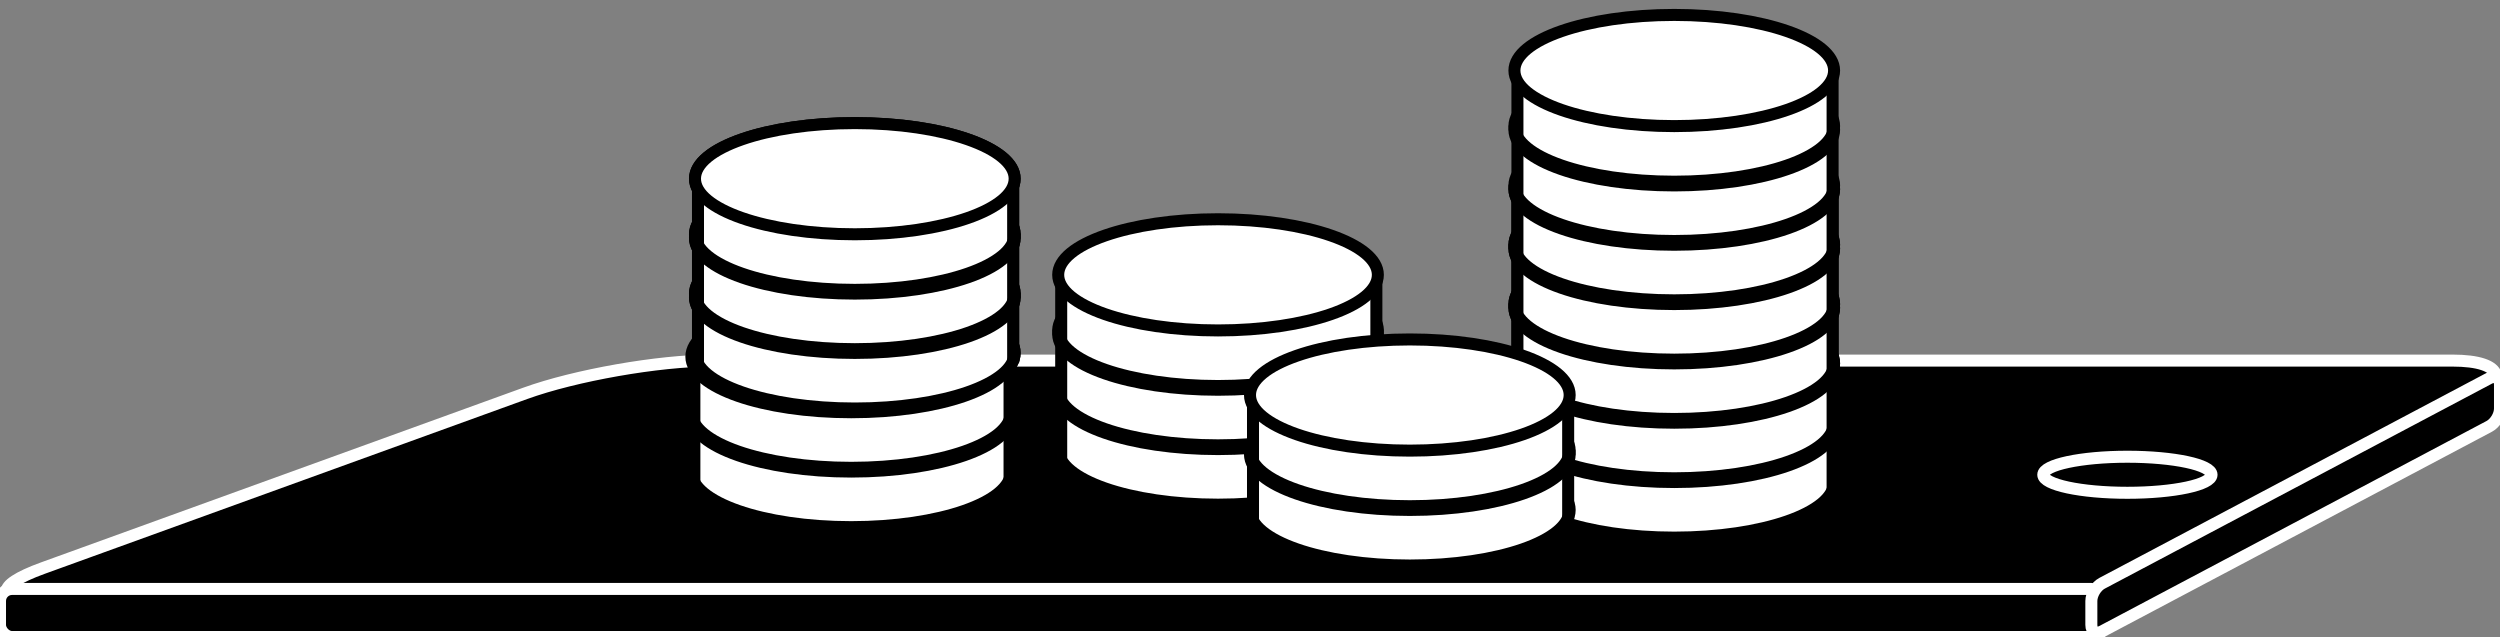 <?xml version="1.0" encoding="UTF-8"?>
<svg width="208px" height="53px" viewBox="0 0 208 53" version="1.1" xmlns="http://www.w3.org/2000/svg" xmlns:xlink="http://www.w3.org/1999/xlink">
    <rect x="0" y="0" width="208" height="53" fill="#808080" stroke="none"/>
    <!-- Generator: Sketch 3.6.1 (26313) - http://www.bohemiancoding.com/sketch -->
    <title>Group 46</title>
    <desc>Created with Sketch.</desc>
    <defs></defs>
    <g id="Page-1" stroke="none" stroke-width="1" fill="none" fill-rule="evenodd">
        <g id="Group-46" transform="translate(0, 1)">
            <g id="Group-38" transform="translate(0, 29)" stroke="#FFFFFF" fill="#000000">
                <path d="M43.694,2.729 C47.853,1.222 54.809,0 59.226,0 L204.023,0 C208.442,0 208.926,1.801 205.105,4.023 L184.545,15.977 C180.723,18.199 174.038,20 169.617,20 L4.033,20 C-0.39,20 -0.605,18.779 3.555,17.271 L43.694,2.729 Z" id="Rectangle-61"></path>
                <rect id="Rectangle-106" x="0" y="19" width="175" height="4" rx="1"></rect>
                <path d="M174,20.009 C174,19.452 174.394,18.792 174.892,18.528 L207.108,1.472 C207.601,1.211 208,1.443 208,2.009 L208,3.991 C208,4.548 207.606,5.208 207.108,5.472 L174.892,22.528 C174.399,22.789 174,22.557 174,21.991 L174,20.009 Z" id="Rectangle-106"></path>
                <path d="M177,11 C180.866,11 184,10.328 184,9.5 C184,8.672 180.866,8 177,8 C173.134,8 170,8.672 170,9.5 C170,10.328 173.134,11 177,11 Z" id="Oval-75"></path>
            </g>
            <g id="Group-45" transform="translate(57, 0)">
                <g id="Group-44">
                    <g id="Group-43" transform="translate(0, 9)">
                        <g id="Group-27" transform="translate(0.522, 19.742)">
                            <path d="M13.298,14.117 C20.642,14.117 26.596,12.046 26.596,9.492 C26.596,6.938 20.642,4.867 13.298,4.867 C5.954,4.867 0,6.938 0,9.492 C0,12.046 5.954,14.117 13.298,14.117 Z" id="Oval-1" stroke="#000000" fill="#FFFFFF"></path>
                            <path d="M0,4.867 L26.596,4.867 L26.596,9.492 L26.099,9.492 L0,9.492 L0,4.867 Z" id="Rectangle-63" fill="#FFFFFF"></path>
                            <path d="M0.25,5.734 L0.25,9.781" id="Line" stroke="#000000" stroke-linecap="square"></path>
                            <path d="M26.472,5.445 L26.472,9.781" id="Line" stroke="#000000" stroke-linecap="square"></path>
                            <ellipse id="Oval-1" stroke="#000000" fill="#FFFFFF" cx="13.298" cy="4.867" rx="13.298" ry="4.625"></ellipse>
                        </g>
                        <g id="Group-27" transform="translate(0.522, 14.806)">
                            <path d="M13.298,14.117 C20.642,14.117 26.596,12.046 26.596,9.492 C26.596,6.938 20.642,4.867 13.298,4.867 C5.954,4.867 0,6.938 0,9.492 C0,12.046 5.954,14.117 13.298,14.117 Z" id="Oval-1" stroke="#000000" fill="#FFFFFF"></path>
                            <path d="M0,4.867 L26.596,4.867 L26.596,9.492 L26.099,9.492 L0,9.492 L0,4.867 Z" id="Rectangle-63" fill="#FFFFFF"></path>
                            <path d="M0.25,5.734 L0.25,9.781" id="Line" stroke="#000000" stroke-linecap="square"></path>
                            <path d="M26.472,5.445 L26.472,9.781" id="Line" stroke="#000000" stroke-linecap="square"></path>
                            <ellipse id="Oval-1" stroke="#000000" fill="#FFFFFF" cx="13.298" cy="4.867" rx="13.298" ry="4.625"></ellipse>
                        </g>
                        <g id="Group-27" transform="translate(0.823, 9.871)">
                            <path d="M13.298,14.117 C20.642,14.117 26.596,12.046 26.596,9.492 C26.596,6.938 20.642,4.867 13.298,4.867 C5.954,4.867 0,6.938 0,9.492 C0,12.046 5.954,14.117 13.298,14.117 Z" id="Oval-1" stroke="#000000" fill="#FFFFFF"></path>
                            <path d="M0,4.867 L26.596,4.867 L26.596,9.492 L26.099,9.492 L0,9.492 L0,4.867 Z" id="Rectangle-63" fill="#FFFFFF"></path>
                            <path d="M0.25,5.734 L0.25,9.781" id="Line" stroke="#000000" stroke-linecap="square"></path>
                            <path d="M26.472,5.445 L26.472,9.781" id="Line" stroke="#000000" stroke-linecap="square"></path>
                            <ellipse id="Oval-1" stroke="#000000" fill="#FFFFFF" cx="13.298" cy="4.867" rx="13.298" ry="4.625"></ellipse>
                        </g>
                        <g id="Group-27" transform="translate(0.823, 4.935)">
                            <path d="M13.298,14.117 C20.642,14.117 26.596,12.046 26.596,9.492 C26.596,6.938 20.642,4.867 13.298,4.867 C5.954,4.867 0,6.938 0,9.492 C0,12.046 5.954,14.117 13.298,14.117 Z" id="Oval-1" stroke="#000000" fill="#FFFFFF"></path>
                            <path d="M0,4.867 L26.596,4.867 L26.596,9.492 L26.099,9.492 L0,9.492 L0,4.867 Z" id="Rectangle-63" fill="#FFFFFF"></path>
                            <path d="M0.25,5.734 L0.25,9.781" id="Line" stroke="#000000" stroke-linecap="square"></path>
                            <path d="M26.472,5.445 L26.472,9.781" id="Line" stroke="#000000" stroke-linecap="square"></path>
                            <ellipse id="Oval-1" stroke="#000000" fill="#FFFFFF" cx="13.298" cy="4.867" rx="13.298" ry="4.625"></ellipse>
                        </g>
                        <g id="Group-27" transform="translate(0.823, 0)">
                            <path d="M13.298,14.117 C20.642,14.117 26.596,12.046 26.596,9.492 C26.596,6.938 20.642,4.867 13.298,4.867 C5.954,4.867 0,6.938 0,9.492 C0,12.046 5.954,14.117 13.298,14.117 Z" id="Oval-1" stroke="#000000" fill="#FFFFFF"></path>
                            <path d="M0,4.867 L26.596,4.867 L26.596,9.492 L26.099,9.492 L0,9.492 L0,4.867 Z" id="Rectangle-63" fill="#FFFFFF"></path>
                            <path d="M0.25,5.734 L0.25,9.781" id="Line" stroke="#000000" stroke-linecap="square"></path>
                            <path d="M26.472,5.445 L26.472,9.781" id="Line" stroke="#000000" stroke-linecap="square"></path>
                            <ellipse id="Oval-1" stroke="#000000" fill="#FFFFFF" cx="13.298" cy="4.867" rx="13.298" ry="4.625"></ellipse>
                        </g>
                        <g id="Group-27" transform="translate(0.823, 9.871)">
                            <path d="M13.298,14.117 C20.642,14.117 26.596,12.046 26.596,9.492 C26.596,6.938 20.642,4.867 13.298,4.867 C5.954,4.867 0,6.938 0,9.492 C0,12.046 5.954,14.117 13.298,14.117 Z" id="Oval-1" stroke="#000000" fill="#FFFFFF"></path>
                            <path d="M0,4.867 L26.596,4.867 L26.596,9.492 L26.099,9.492 L0,9.492 L0,4.867 Z" id="Rectangle-63" fill="#FFFFFF"></path>
                            <path d="M0.25,5.734 L0.25,9.781" id="Line" stroke="#000000" stroke-linecap="square"></path>
                            <path d="M26.472,5.445 L26.472,9.781" id="Line" stroke="#000000" stroke-linecap="square"></path>
                            <ellipse id="Oval-1" stroke="#000000" fill="#FFFFFF" cx="13.298" cy="4.867" rx="13.298" ry="4.625"></ellipse>
                        </g>
                        <g id="Group-27" transform="translate(0.823, 4.935)">
                            <path d="M13.298,14.117 C20.642,14.117 26.596,12.046 26.596,9.492 C26.596,6.938 20.642,4.867 13.298,4.867 C5.954,4.867 0,6.938 0,9.492 C0,12.046 5.954,14.117 13.298,14.117 Z" id="Oval-1" stroke="#000000" fill="#FFFFFF"></path>
                            <path d="M0,4.867 L26.596,4.867 L26.596,9.492 L26.099,9.492 L0,9.492 L0,4.867 Z" id="Rectangle-63" fill="#FFFFFF"></path>
                            <path d="M0.25,5.734 L0.25,9.781" id="Line" stroke="#000000" stroke-linecap="square"></path>
                            <path d="M26.472,5.445 L26.472,9.781" id="Line" stroke="#000000" stroke-linecap="square"></path>
                            <ellipse id="Oval-1" stroke="#000000" fill="#FFFFFF" cx="13.298" cy="4.867" rx="13.298" ry="4.625"></ellipse>
                        </g>
                        <g id="Group-27" transform="translate(0.823, 0)">
                            <path d="M13.298,14.117 C20.642,14.117 26.596,12.046 26.596,9.492 C26.596,6.938 20.642,4.867 13.298,4.867 C5.954,4.867 0,6.938 0,9.492 C0,12.046 5.954,14.117 13.298,14.117 Z" id="Oval-1" stroke="#000000" fill="#FFFFFF"></path>
                            <path d="M0,4.867 L26.596,4.867 L26.596,9.492 L26.099,9.492 L0,9.492 L0,4.867 Z" id="Rectangle-63" fill="#FFFFFF"></path>
                            <path d="M0.25,5.734 L0.25,9.781" id="Line" stroke="#000000" stroke-linecap="square"></path>
                            <path d="M26.472,5.445 L26.472,9.781" id="Line" stroke="#000000" stroke-linecap="square"></path>
                            <ellipse id="Oval-1" stroke="#000000" fill="#FFFFFF" cx="13.298" cy="4.867" rx="13.298" ry="4.625"></ellipse>
                        </g>
                    </g>
                    <g id="Group-42" transform="translate(31.042, 17)">
                        <g id="Group-27" transform="translate(0, 9.871)">
                            <path d="M13.298,14.117 C20.642,14.117 26.596,12.046 26.596,9.492 C26.596,6.938 20.642,4.867 13.298,4.867 C5.954,4.867 0,6.938 0,9.492 C0,12.046 5.954,14.117 13.298,14.117 Z" id="Oval-1" stroke="#000000" fill="#FFFFFF"></path>
                            <path d="M0,4.867 L26.596,4.867 L26.596,9.492 L26.099,9.492 L0,9.492 L0,4.867 Z" id="Rectangle-63" fill="#FFFFFF"></path>
                            <path d="M0.25,5.734 L0.25,9.781" id="Line" stroke="#000000" stroke-linecap="square"></path>
                            <path d="M26.472,5.445 L26.472,9.781" id="Line" stroke="#000000" stroke-linecap="square"></path>
                            <ellipse id="Oval-1" stroke="#000000" fill="#FFFFFF" cx="13.298" cy="4.867" rx="13.298" ry="4.625"></ellipse>
                        </g>
                        <g id="Group-27" transform="translate(0, 4.935)">
                            <path d="M13.298,14.117 C20.642,14.117 26.596,12.046 26.596,9.492 C26.596,6.938 20.642,4.867 13.298,4.867 C5.954,4.867 0,6.938 0,9.492 C0,12.046 5.954,14.117 13.298,14.117 Z" id="Oval-1" stroke="#000000" fill="#FFFFFF"></path>
                            <path d="M0,4.867 L26.596,4.867 L26.596,9.492 L26.099,9.492 L0,9.492 L0,4.867 Z" id="Rectangle-63" fill="#FFFFFF"></path>
                            <path d="M0.25,5.734 L0.25,9.781" id="Line" stroke="#000000" stroke-linecap="square"></path>
                            <path d="M26.472,5.445 L26.472,9.781" id="Line" stroke="#000000" stroke-linecap="square"></path>
                            <ellipse id="Oval-1" stroke="#000000" fill="#FFFFFF" cx="13.298" cy="4.867" rx="13.298" ry="4.625"></ellipse>
                        </g>
                        <g id="Group-27">
                            <path d="M13.298,14.117 C20.642,14.117 26.596,12.046 26.596,9.492 C26.596,6.938 20.642,4.867 13.298,4.867 C5.954,4.867 0,6.938 0,9.492 C0,12.046 5.954,14.117 13.298,14.117 Z" id="Oval-1" stroke="#000000" fill="#FFFFFF"></path>
                            <path d="M0,4.867 L26.596,4.867 L26.596,9.492 L26.099,9.492 L0,9.492 L0,4.867 Z" id="Rectangle-63" fill="#FFFFFF"></path>
                            <path d="M0.25,5.734 L0.25,9.781" id="Line" stroke="#000000" stroke-linecap="square"></path>
                            <path d="M26.472,5.445 L26.472,9.781" id="Line" stroke="#000000" stroke-linecap="square"></path>
                            <ellipse id="Oval-1" stroke="#000000" fill="#FFFFFF" cx="13.298" cy="4.867" rx="13.298" ry="4.625"></ellipse>
                        </g>
                    </g>
                    <g id="Group-40" transform="translate(69, 0)">
                        <g id="Group-27" transform="translate(0, 29.613)">
                            <path d="M13.298,14.117 C20.642,14.117 26.596,12.046 26.596,9.492 C26.596,6.938 20.642,4.867 13.298,4.867 C5.954,4.867 0,6.938 0,9.492 C0,12.046 5.954,14.117 13.298,14.117 Z" id="Oval-1" stroke="#000000" fill="#FFFFFF"></path>
                            <path d="M0,4.867 L26.596,4.867 L26.596,9.492 L26.099,9.492 L0,9.492 L0,4.867 Z" id="Rectangle-63" fill="#FFFFFF"></path>
                            <path d="M0.25,5.734 L0.25,9.781" id="Line" stroke="#000000" stroke-linecap="square"></path>
                            <path d="M26.472,5.445 L26.472,9.781" id="Line" stroke="#000000" stroke-linecap="square"></path>
                            <ellipse id="Oval-1" stroke="#000000" fill="#FFFFFF" cx="13.298" cy="4.867" rx="13.298" ry="4.625"></ellipse>
                        </g>
                        <g id="Group-27" transform="translate(0, 24.677)">
                            <path d="M13.298,14.117 C20.642,14.117 26.596,12.046 26.596,9.492 C26.596,6.938 20.642,4.867 13.298,4.867 C5.954,4.867 0,6.938 0,9.492 C0,12.046 5.954,14.117 13.298,14.117 Z" id="Oval-1" stroke="#000000" fill="#FFFFFF"></path>
                            <path d="M0,4.867 L26.596,4.867 L26.596,9.492 L26.099,9.492 L0,9.492 L0,4.867 Z" id="Rectangle-63" fill="#FFFFFF"></path>
                            <path d="M0.25,5.734 L0.25,9.781" id="Line" stroke="#000000" stroke-linecap="square"></path>
                            <path d="M26.472,5.445 L26.472,9.781" id="Line" stroke="#000000" stroke-linecap="square"></path>
                            <ellipse id="Oval-1" stroke="#000000" fill="#FFFFFF" cx="13.298" cy="4.867" rx="13.298" ry="4.625"></ellipse>
                        </g>
                        <g id="Group-27" transform="translate(0, 19.742)">
                            <path d="M13.298,14.117 C20.642,14.117 26.596,12.046 26.596,9.492 C26.596,6.938 20.642,4.867 13.298,4.867 C5.954,4.867 0,6.938 0,9.492 C0,12.046 5.954,14.117 13.298,14.117 Z" id="Oval-1" stroke="#000000" fill="#FFFFFF"></path>
                            <path d="M0,4.867 L26.596,4.867 L26.596,9.492 L26.099,9.492 L0,9.492 L0,4.867 Z" id="Rectangle-63" fill="#FFFFFF"></path>
                            <path d="M0.25,5.734 L0.25,9.781" id="Line" stroke="#000000" stroke-linecap="square"></path>
                            <path d="M26.472,5.445 L26.472,9.781" id="Line" stroke="#000000" stroke-linecap="square"></path>
                            <ellipse id="Oval-1" stroke="#000000" fill="#FFFFFF" cx="13.298" cy="4.867" rx="13.298" ry="4.625"></ellipse>
                        </g>
                        <g id="Group-27" transform="translate(0, 14.806)">
                            <path d="M13.298,14.117 C20.642,14.117 26.596,12.046 26.596,9.492 C26.596,6.938 20.642,4.867 13.298,4.867 C5.954,4.867 0,6.938 0,9.492 C0,12.046 5.954,14.117 13.298,14.117 Z" id="Oval-1" stroke="#000000" fill="#FFFFFF"></path>
                            <path d="M0,4.867 L26.596,4.867 L26.596,9.492 L26.099,9.492 L0,9.492 L0,4.867 Z" id="Rectangle-63" fill="#FFFFFF"></path>
                            <path d="M0.25,5.734 L0.25,9.781" id="Line" stroke="#000000" stroke-linecap="square"></path>
                            <path d="M26.472,5.445 L26.472,9.781" id="Line" stroke="#000000" stroke-linecap="square"></path>
                            <ellipse id="Oval-1" stroke="#000000" fill="#FFFFFF" cx="13.298" cy="4.867" rx="13.298" ry="4.625"></ellipse>
                        </g>
                        <g id="Group-27" transform="translate(0, 9.871)">
                            <path d="M13.298,14.117 C20.642,14.117 26.596,12.046 26.596,9.492 C26.596,6.938 20.642,4.867 13.298,4.867 C5.954,4.867 0,6.938 0,9.492 C0,12.046 5.954,14.117 13.298,14.117 Z" id="Oval-1" stroke="#000000" fill="#FFFFFF"></path>
                            <path d="M0,4.867 L26.596,4.867 L26.596,9.492 L26.099,9.492 L0,9.492 L0,4.867 Z" id="Rectangle-63" fill="#FFFFFF"></path>
                            <path d="M0.25,5.734 L0.25,9.781" id="Line" stroke="#000000" stroke-linecap="square"></path>
                            <path d="M26.472,5.445 L26.472,9.781" id="Line" stroke="#000000" stroke-linecap="square"></path>
                            <ellipse id="Oval-1" stroke="#000000" fill="#FFFFFF" cx="13.298" cy="4.867" rx="13.298" ry="4.625"></ellipse>
                        </g>
                        <g id="Group-27" transform="translate(0, 19.742)">
                            <path d="M13.298,14.117 C20.642,14.117 26.596,12.046 26.596,9.492 C26.596,6.938 20.642,4.867 13.298,4.867 C5.954,4.867 0,6.938 0,9.492 C0,12.046 5.954,14.117 13.298,14.117 Z" id="Oval-1" stroke="#000000" fill="#FFFFFF"></path>
                            <path d="M0,4.867 L26.596,4.867 L26.596,9.492 L26.099,9.492 L0,9.492 L0,4.867 Z" id="Rectangle-63" fill="#FFFFFF"></path>
                            <path d="M0.25,5.734 L0.25,9.781" id="Line" stroke="#000000" stroke-linecap="square"></path>
                            <path d="M26.472,5.445 L26.472,9.781" id="Line" stroke="#000000" stroke-linecap="square"></path>
                            <ellipse id="Oval-1" stroke="#000000" fill="#FFFFFF" cx="13.298" cy="4.867" rx="13.298" ry="4.625"></ellipse>
                        </g>
                        <g id="Group-27" transform="translate(0, 14.806)">
                            <path d="M13.298,14.117 C20.642,14.117 26.596,12.046 26.596,9.492 C26.596,6.938 20.642,4.867 13.298,4.867 C5.954,4.867 0,6.938 0,9.492 C0,12.046 5.954,14.117 13.298,14.117 Z" id="Oval-1" stroke="#000000" fill="#FFFFFF"></path>
                            <path d="M0,4.867 L26.596,4.867 L26.596,9.492 L26.099,9.492 L0,9.492 L0,4.867 Z" id="Rectangle-63" fill="#FFFFFF"></path>
                            <path d="M0.25,5.734 L0.25,9.781" id="Line" stroke="#000000" stroke-linecap="square"></path>
                            <path d="M26.472,5.445 L26.472,9.781" id="Line" stroke="#000000" stroke-linecap="square"></path>
                            <ellipse id="Oval-1" stroke="#000000" fill="#FFFFFF" cx="13.298" cy="4.867" rx="13.298" ry="4.625"></ellipse>
                        </g>
                        <g id="Group-27" transform="translate(0, 9.871)">
                            <path d="M13.298,14.117 C20.642,14.117 26.596,12.046 26.596,9.492 C26.596,6.938 20.642,4.867 13.298,4.867 C5.954,4.867 0,6.938 0,9.492 C0,12.046 5.954,14.117 13.298,14.117 Z" id="Oval-1" stroke="#000000" fill="#FFFFFF"></path>
                            <path d="M0,4.867 L26.596,4.867 L26.596,9.492 L26.099,9.492 L0,9.492 L0,4.867 Z" id="Rectangle-63" fill="#FFFFFF"></path>
                            <path d="M0.25,5.734 L0.25,9.781" id="Line" stroke="#000000" stroke-linecap="square"></path>
                            <path d="M26.472,5.445 L26.472,9.781" id="Line" stroke="#000000" stroke-linecap="square"></path>
                            <ellipse id="Oval-1" stroke="#000000" fill="#FFFFFF" cx="13.298" cy="4.867" rx="13.298" ry="4.625"></ellipse>
                        </g>
                        <g id="Group-27" transform="translate(0, 4.935)">
                            <path d="M13.298,14.117 C20.642,14.117 26.596,12.046 26.596,9.492 C26.596,6.938 20.642,4.867 13.298,4.867 C5.954,4.867 0,6.938 0,9.492 C0,12.046 5.954,14.117 13.298,14.117 Z" id="Oval-1" stroke="#000000" fill="#FFFFFF"></path>
                            <path d="M0,4.867 L26.596,4.867 L26.596,9.492 L26.099,9.492 L0,9.492 L0,4.867 Z" id="Rectangle-63" fill="#FFFFFF"></path>
                            <path d="M0.25,5.734 L0.25,9.781" id="Line" stroke="#000000" stroke-linecap="square"></path>
                            <path d="M26.472,5.445 L26.472,9.781" id="Line" stroke="#000000" stroke-linecap="square"></path>
                            <ellipse id="Oval-1" stroke="#000000" fill="#FFFFFF" cx="13.298" cy="4.867" rx="13.298" ry="4.625"></ellipse>
                        </g>
                        <g id="Group-27">
                            <path d="M13.298,14.117 C20.642,14.117 26.596,12.046 26.596,9.492 C26.596,6.938 20.642,4.867 13.298,4.867 C5.954,4.867 0,6.938 0,9.492 C0,12.046 5.954,14.117 13.298,14.117 Z" id="Oval-1" stroke="#000000" fill="#FFFFFF"></path>
                            <path d="M0,4.867 L26.596,4.867 L26.596,9.492 L26.099,9.492 L0,9.492 L0,4.867 Z" id="Rectangle-63" fill="#FFFFFF"></path>
                            <path d="M0.25,5.734 L0.25,9.781" id="Line" stroke="#000000" stroke-linecap="square"></path>
                            <path d="M26.472,5.445 L26.472,9.781" id="Line" stroke="#000000" stroke-linecap="square"></path>
                            <ellipse id="Oval-1" stroke="#000000" fill="#FFFFFF" cx="13.298" cy="4.867" rx="13.298" ry="4.625"></ellipse>
                        </g>
                    </g>
                    <g id="Group-41" transform="translate(47, 27)">
                        <g id="Group-27" transform="translate(0, 4.935)">
                            <path d="M13.298,14.117 C20.642,14.117 26.596,12.046 26.596,9.492 C26.596,6.938 20.642,4.867 13.298,4.867 C5.954,4.867 0,6.938 0,9.492 C0,12.046 5.954,14.117 13.298,14.117 Z" id="Oval-1" stroke="#000000" fill="#FFFFFF"></path>
                            <path d="M0,4.867 L26.596,4.867 L26.596,9.492 L26.099,9.492 L0,9.492 L0,4.867 Z" id="Rectangle-63" fill="#FFFFFF"></path>
                            <path d="M0.25,5.734 L0.25,9.781" id="Line" stroke="#000000" stroke-linecap="square"></path>
                            <path d="M26.472,5.445 L26.472,9.781" id="Line" stroke="#000000" stroke-linecap="square"></path>
                            <ellipse id="Oval-1" stroke="#000000" fill="#FFFFFF" cx="13.298" cy="4.867" rx="13.298" ry="4.625"></ellipse>
                        </g>
                        <g id="Group-27">
                            <path d="M13.298,14.117 C20.642,14.117 26.596,12.046 26.596,9.492 C26.596,6.938 20.642,4.867 13.298,4.867 C5.954,4.867 0,6.938 0,9.492 C0,12.046 5.954,14.117 13.298,14.117 Z" id="Oval-1" stroke="#000000" fill="#FFFFFF"></path>
                            <path d="M0,4.867 L26.596,4.867 L26.596,9.492 L26.099,9.492 L0,9.492 L0,4.867 Z" id="Rectangle-63" fill="#FFFFFF"></path>
                            <path d="M0.25,5.734 L0.25,9.781" id="Line" stroke="#000000" stroke-linecap="square"></path>
                            <path d="M26.472,5.445 L26.472,9.781" id="Line" stroke="#000000" stroke-linecap="square"></path>
                            <ellipse id="Oval-1" stroke="#000000" fill="#FFFFFF" cx="13.298" cy="4.867" rx="13.298" ry="4.625"></ellipse>
                        </g>
                    </g>
                </g>
            </g>
        </g>
    </g>
</svg>